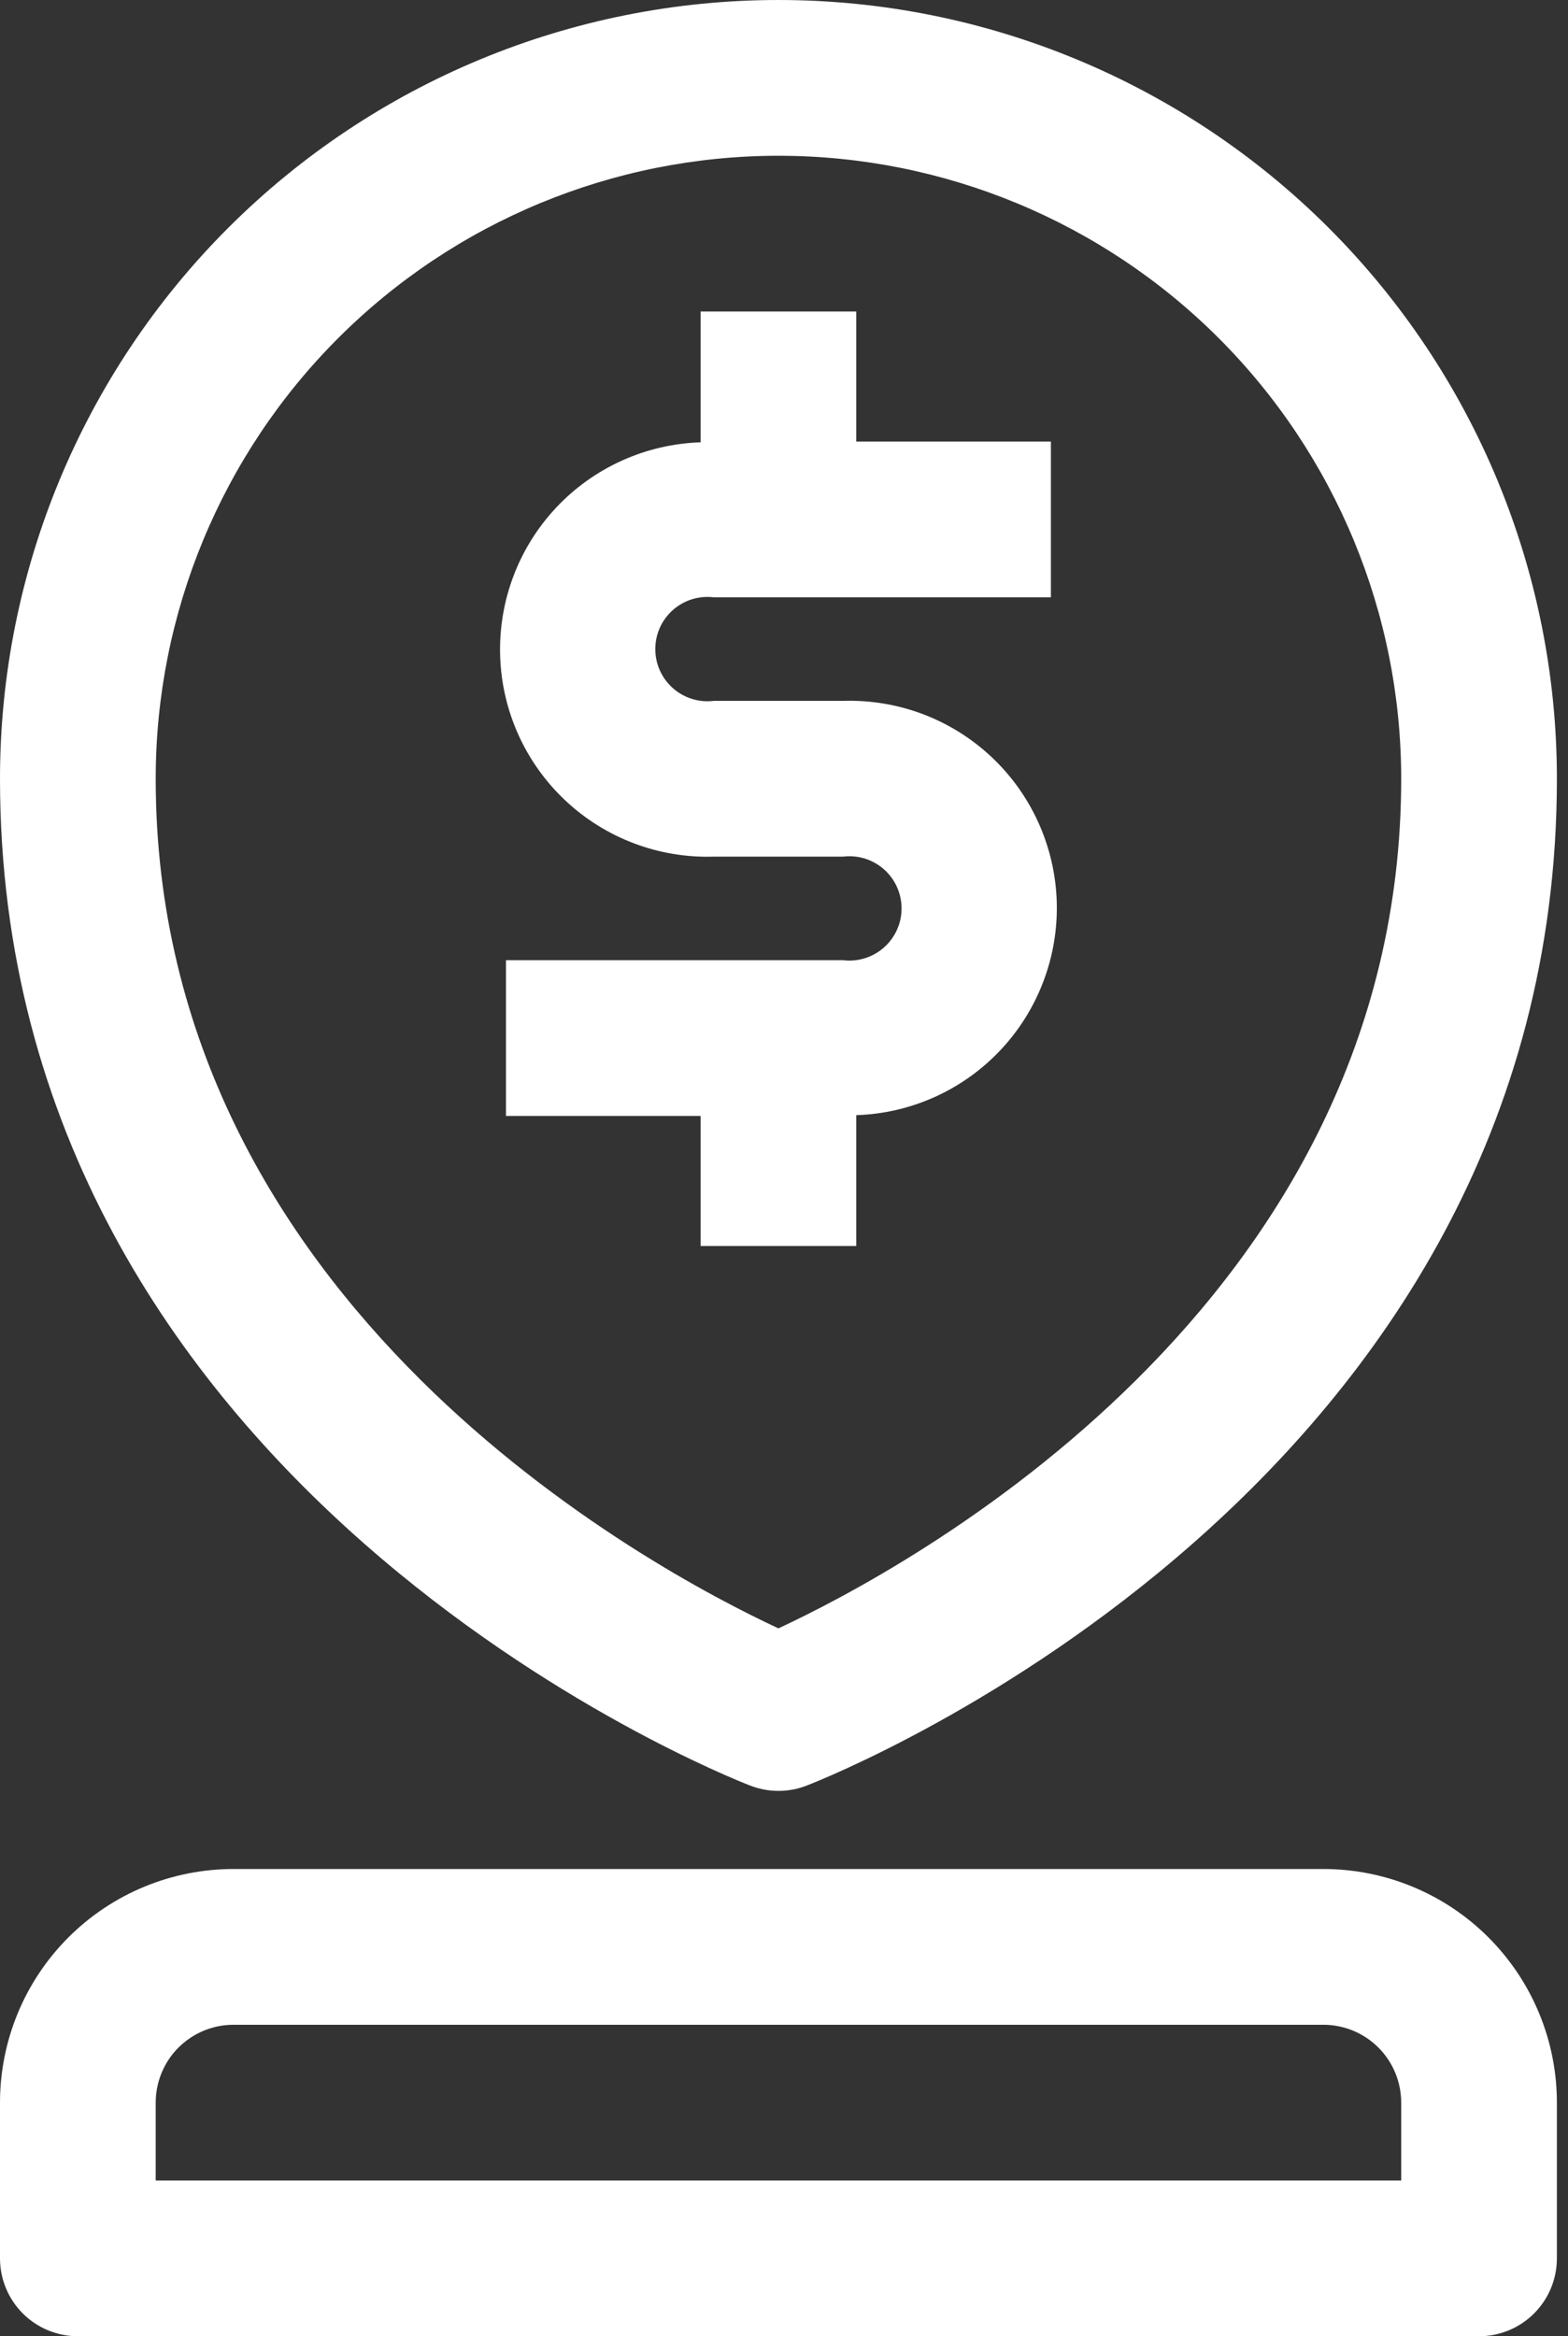 <svg width="47" height="70" viewBox="0 0 47 70" fill="none" xmlns="http://www.w3.org/2000/svg">
<rect x="0" y="0" width="47" height="70" fill="#333333" stroke="none"/>
<path d="M22.493 53.503C23.034 53.712 23.633 53.712 24.173 53.503C25.083 53.153 46.667 44.543 46.667 23.333C46.667 17.145 44.208 11.21 39.833 6.834C35.457 2.458 29.522 0 23.333 0C17.145 0 11.21 2.458 6.834 6.834C2.458 11.21 0 17.145 0 23.333C0 44.543 21.583 53.153 22.493 53.503ZM23.333 4.667C28.284 4.667 33.032 6.633 36.533 10.134C40.033 13.635 42 18.383 42 23.333C42 39.13 27.09 47.04 23.333 48.79C19.577 47.04 4.667 39.13 4.667 23.333C4.667 18.383 6.633 13.635 10.134 10.134C13.635 6.633 18.383 4.667 23.333 4.667Z" fill="white"/>
<path d="M21 37.333H25.666V33.413C26.482 33.387 27.284 33.201 28.026 32.865C28.77 32.529 29.439 32.05 29.997 31.455C30.555 30.86 30.99 30.162 31.278 29.398C31.566 28.636 31.701 27.823 31.675 27.008C31.649 26.193 31.462 25.391 31.126 24.648C30.791 23.905 30.311 23.235 29.717 22.678C29.122 22.12 28.423 21.684 27.66 21.396C26.897 21.109 26.085 20.974 25.27 21H21.396C21.177 21.027 20.954 21.007 20.742 20.941C20.531 20.876 20.336 20.766 20.17 20.619C20.004 20.473 19.871 20.292 19.78 20.09C19.689 19.889 19.642 19.67 19.642 19.448C19.642 19.227 19.689 19.008 19.78 18.806C19.871 18.604 20.004 18.424 20.17 18.277C20.336 18.131 20.531 18.021 20.742 17.955C20.954 17.89 21.177 17.87 21.396 17.897H31.5V13.23H25.666V9.333H21V13.253C19.354 13.306 17.796 14.01 16.669 15.211C15.542 16.413 14.939 18.012 14.992 19.658C15.044 21.304 15.748 22.862 16.95 23.989C18.151 25.116 19.75 25.719 21.396 25.667H25.27C25.489 25.64 25.712 25.66 25.924 25.725C26.135 25.791 26.331 25.901 26.496 26.047C26.662 26.194 26.795 26.374 26.886 26.576C26.977 26.778 27.024 26.997 27.024 27.218C27.024 27.44 26.977 27.659 26.886 27.86C26.795 28.062 26.662 28.242 26.496 28.389C26.331 28.536 26.135 28.646 25.924 28.711C25.712 28.777 25.489 28.797 25.27 28.77H15.166V33.437H21V37.333Z" fill="white"/>
<path d="M39.667 56H7C5.143 56 3.363 56.737 2.05 58.05C0.737 59.363 0 61.144 0 63V67.667C0 68.285 0.246 68.879 0.683 69.317C1.121 69.754 1.714 70 2.333 70H44.333C44.952 70 45.546 69.754 45.983 69.317C46.421 68.879 46.667 68.285 46.667 67.667V63C46.667 61.144 45.929 59.363 44.616 58.05C43.304 56.737 41.523 56 39.667 56ZM42 65.333H4.667V63C4.667 62.381 4.912 61.788 5.35 61.35C5.788 60.913 6.381 60.667 7 60.667H39.667C40.285 60.667 40.879 60.913 41.317 61.35C41.754 61.788 42 62.381 42 63V65.333Z" fill="white"/>
</svg>
